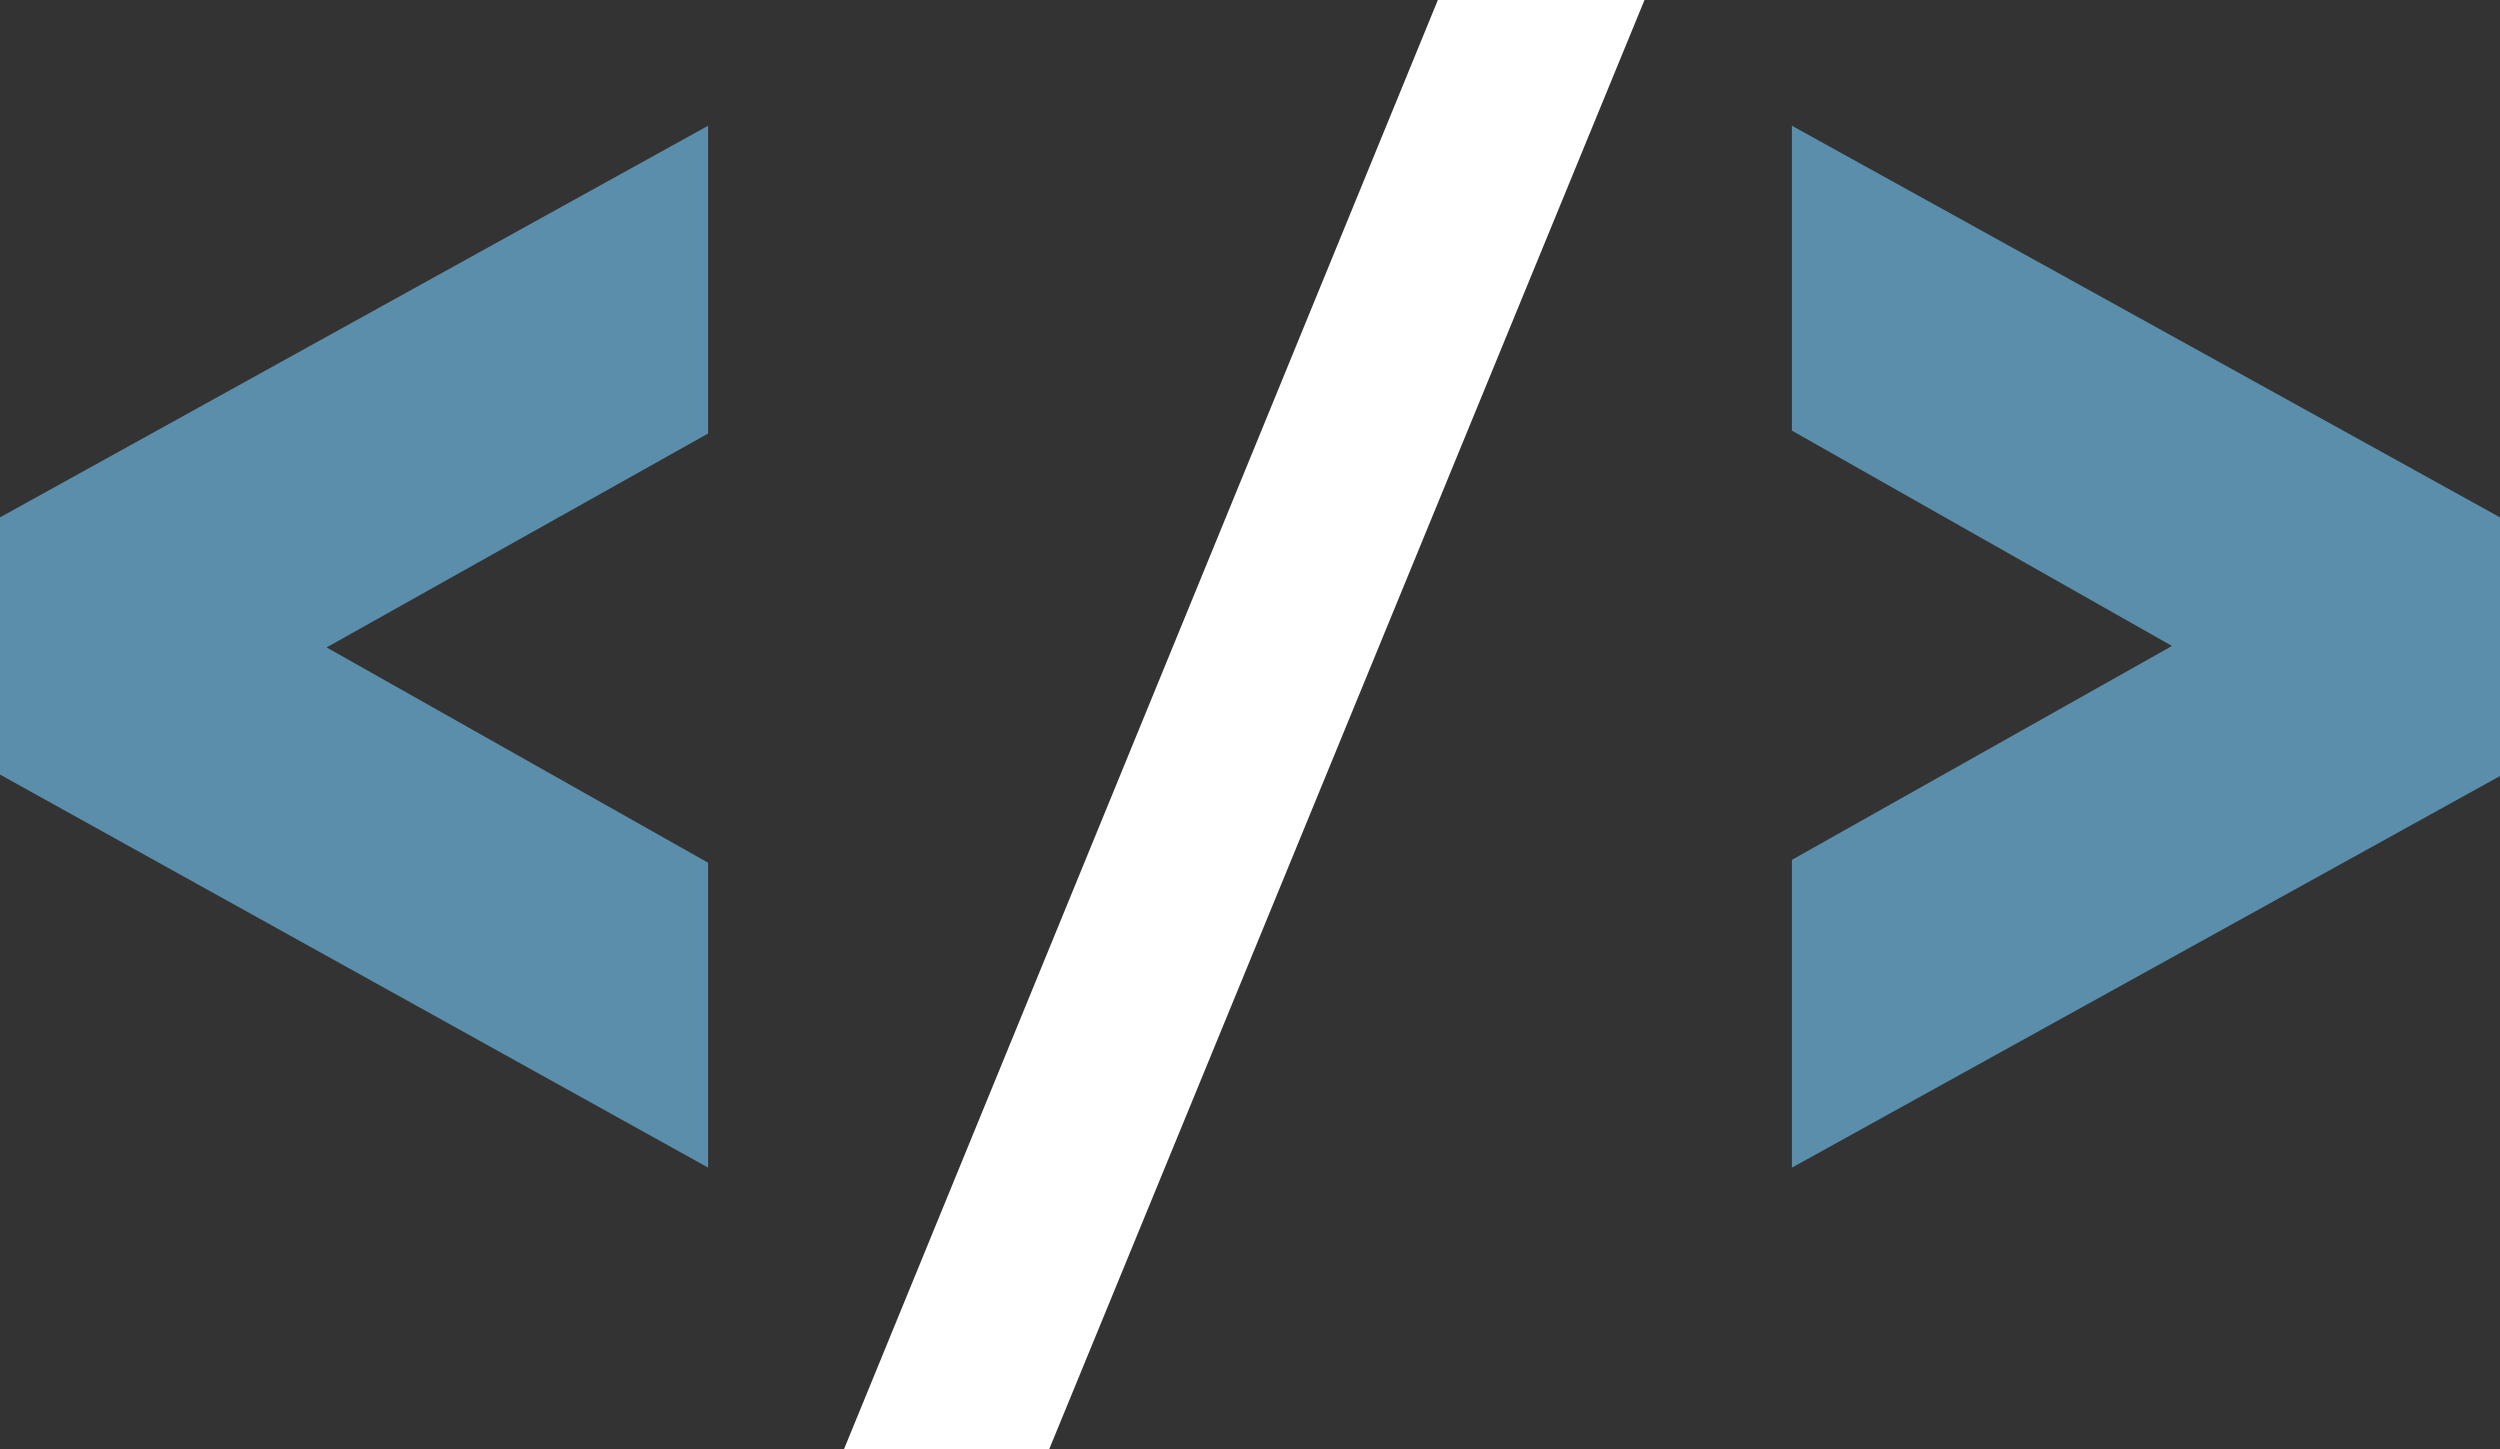 <svg xmlns="http://www.w3.org/2000/svg" width="110.05" height="63.804" viewBox="0 0 110.05 63.804">
  <rect x="0" y="0" width="110.05" height="63.804" fill="#333333" stroke="none"/>
  <g id="Group_53" data-name="Group 53" transform="translate(0 0)">
    <path id="Path_70" data-name="Path 70" d="M0,47.061V58.384l31.17,17.3V62.264L14.377,52.786,31.17,43.371V29.822Z" transform="translate(0 -24.287)" fill="#5a8eaa"/>
    <path id="Path_71" data-name="Path 71" d="M226.324,0,200.179,63.8h9.033L235.42,0Z" transform="translate(-163.029)" fill="#fff"/>
    <path id="Path_72" data-name="Path 72" d="M425.039,43.244l16.73,9.478-16.73,9.415v13.55l31.17-17.239V47.061l-31.17-17.239Z" transform="translate(-346.159 -24.287)" fill="#5a8eaa"/>
  </g>
</svg>

